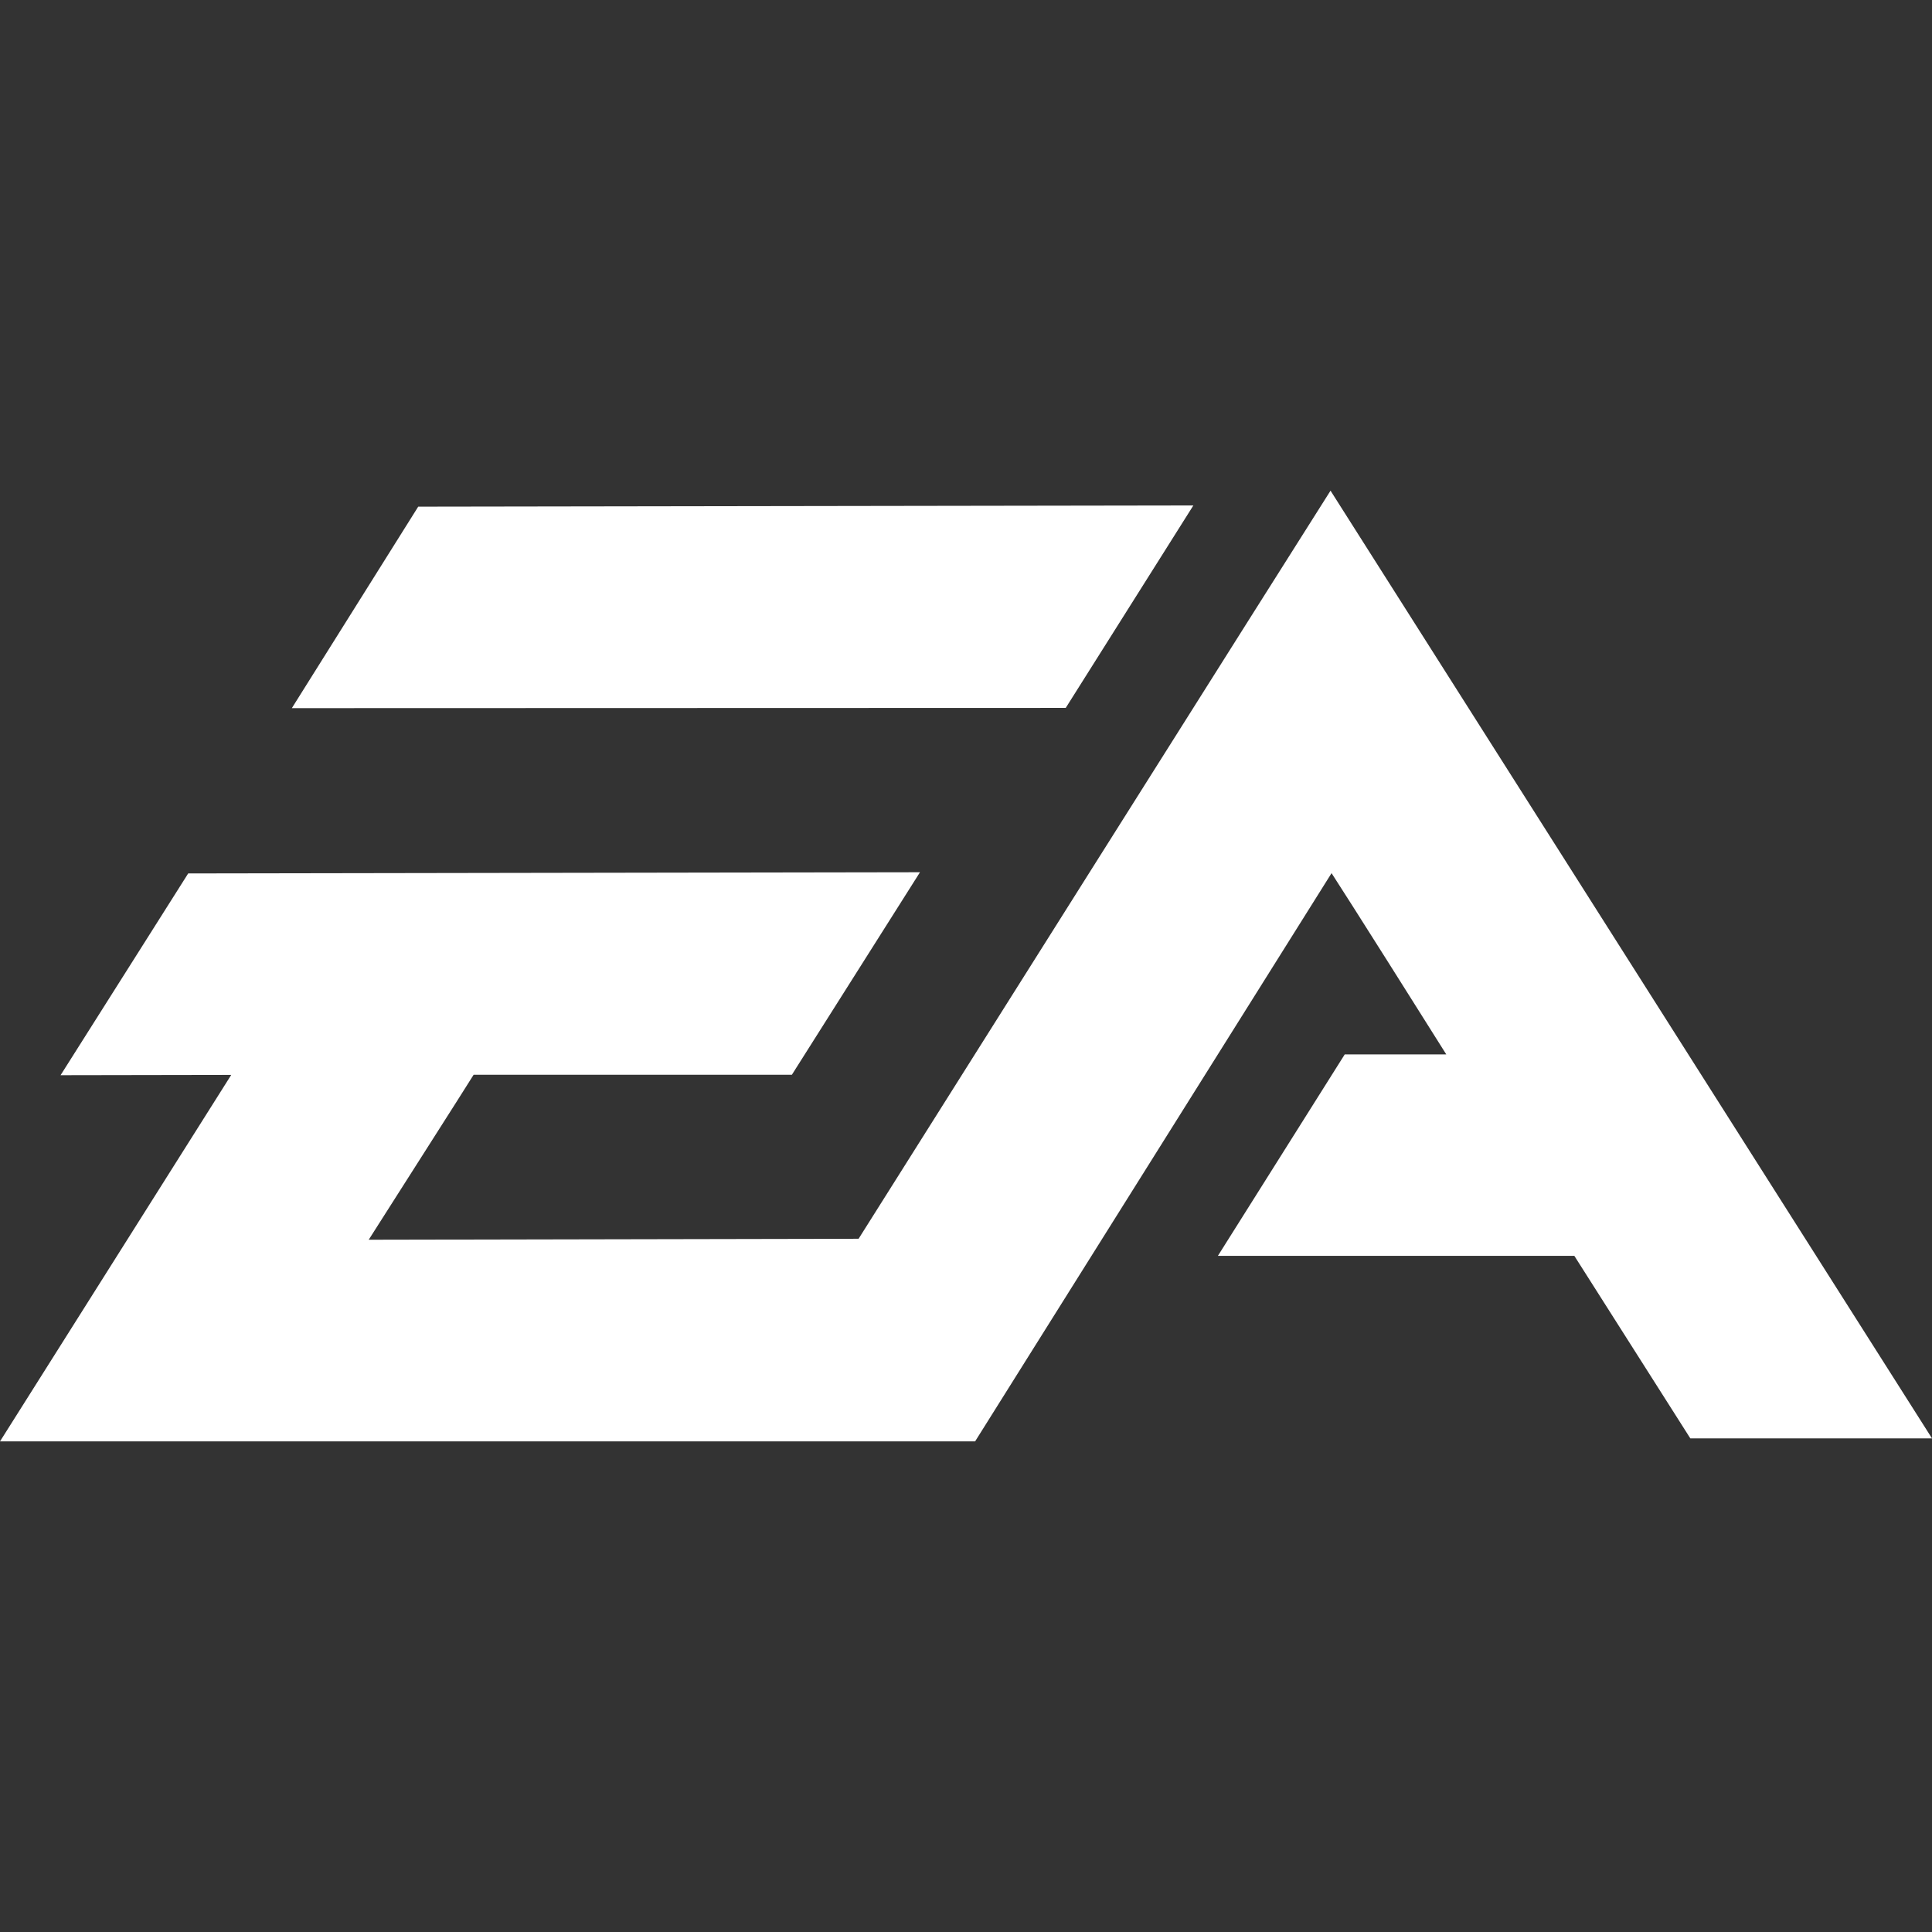<svg width="66" height="66" viewBox="0 0 66 66" fill="none" xmlns="http://www.w3.org/2000/svg">
<rect x="0" y="0" width="66" height="66" fill="#333333" stroke="none"/>
<path d="M40.767 17.267L14.287 17.308L9.97 24.191L36.407 24.183L40.767 17.267ZM29.331 42.318C29.019 42.318 13.648 42.351 12.596 42.351C13.109 41.541 16.03 36.966 16.18 36.715C16.517 36.715 26.522 36.715 27.052 36.715L31.428 29.797L6.429 29.838L2.069 36.731L7.899 36.721L0 49.24H33.311C33.901 48.306 44.973 30.643 45.488 29.828C45.94 30.517 48.92 35.238 49.407 36.02C48.658 36.02 45.938 36.02 45.938 36.02L41.605 42.902C41.605 42.902 41.623 42.902 41.665 42.902C42.547 42.902 53.46 42.902 53.782 42.902C53.957 43.181 57.55 48.834 57.744 49.137H66L45.453 16.762C44.645 18.022 29.516 42.021 29.331 42.318Z" fill="white"/>
</svg>
